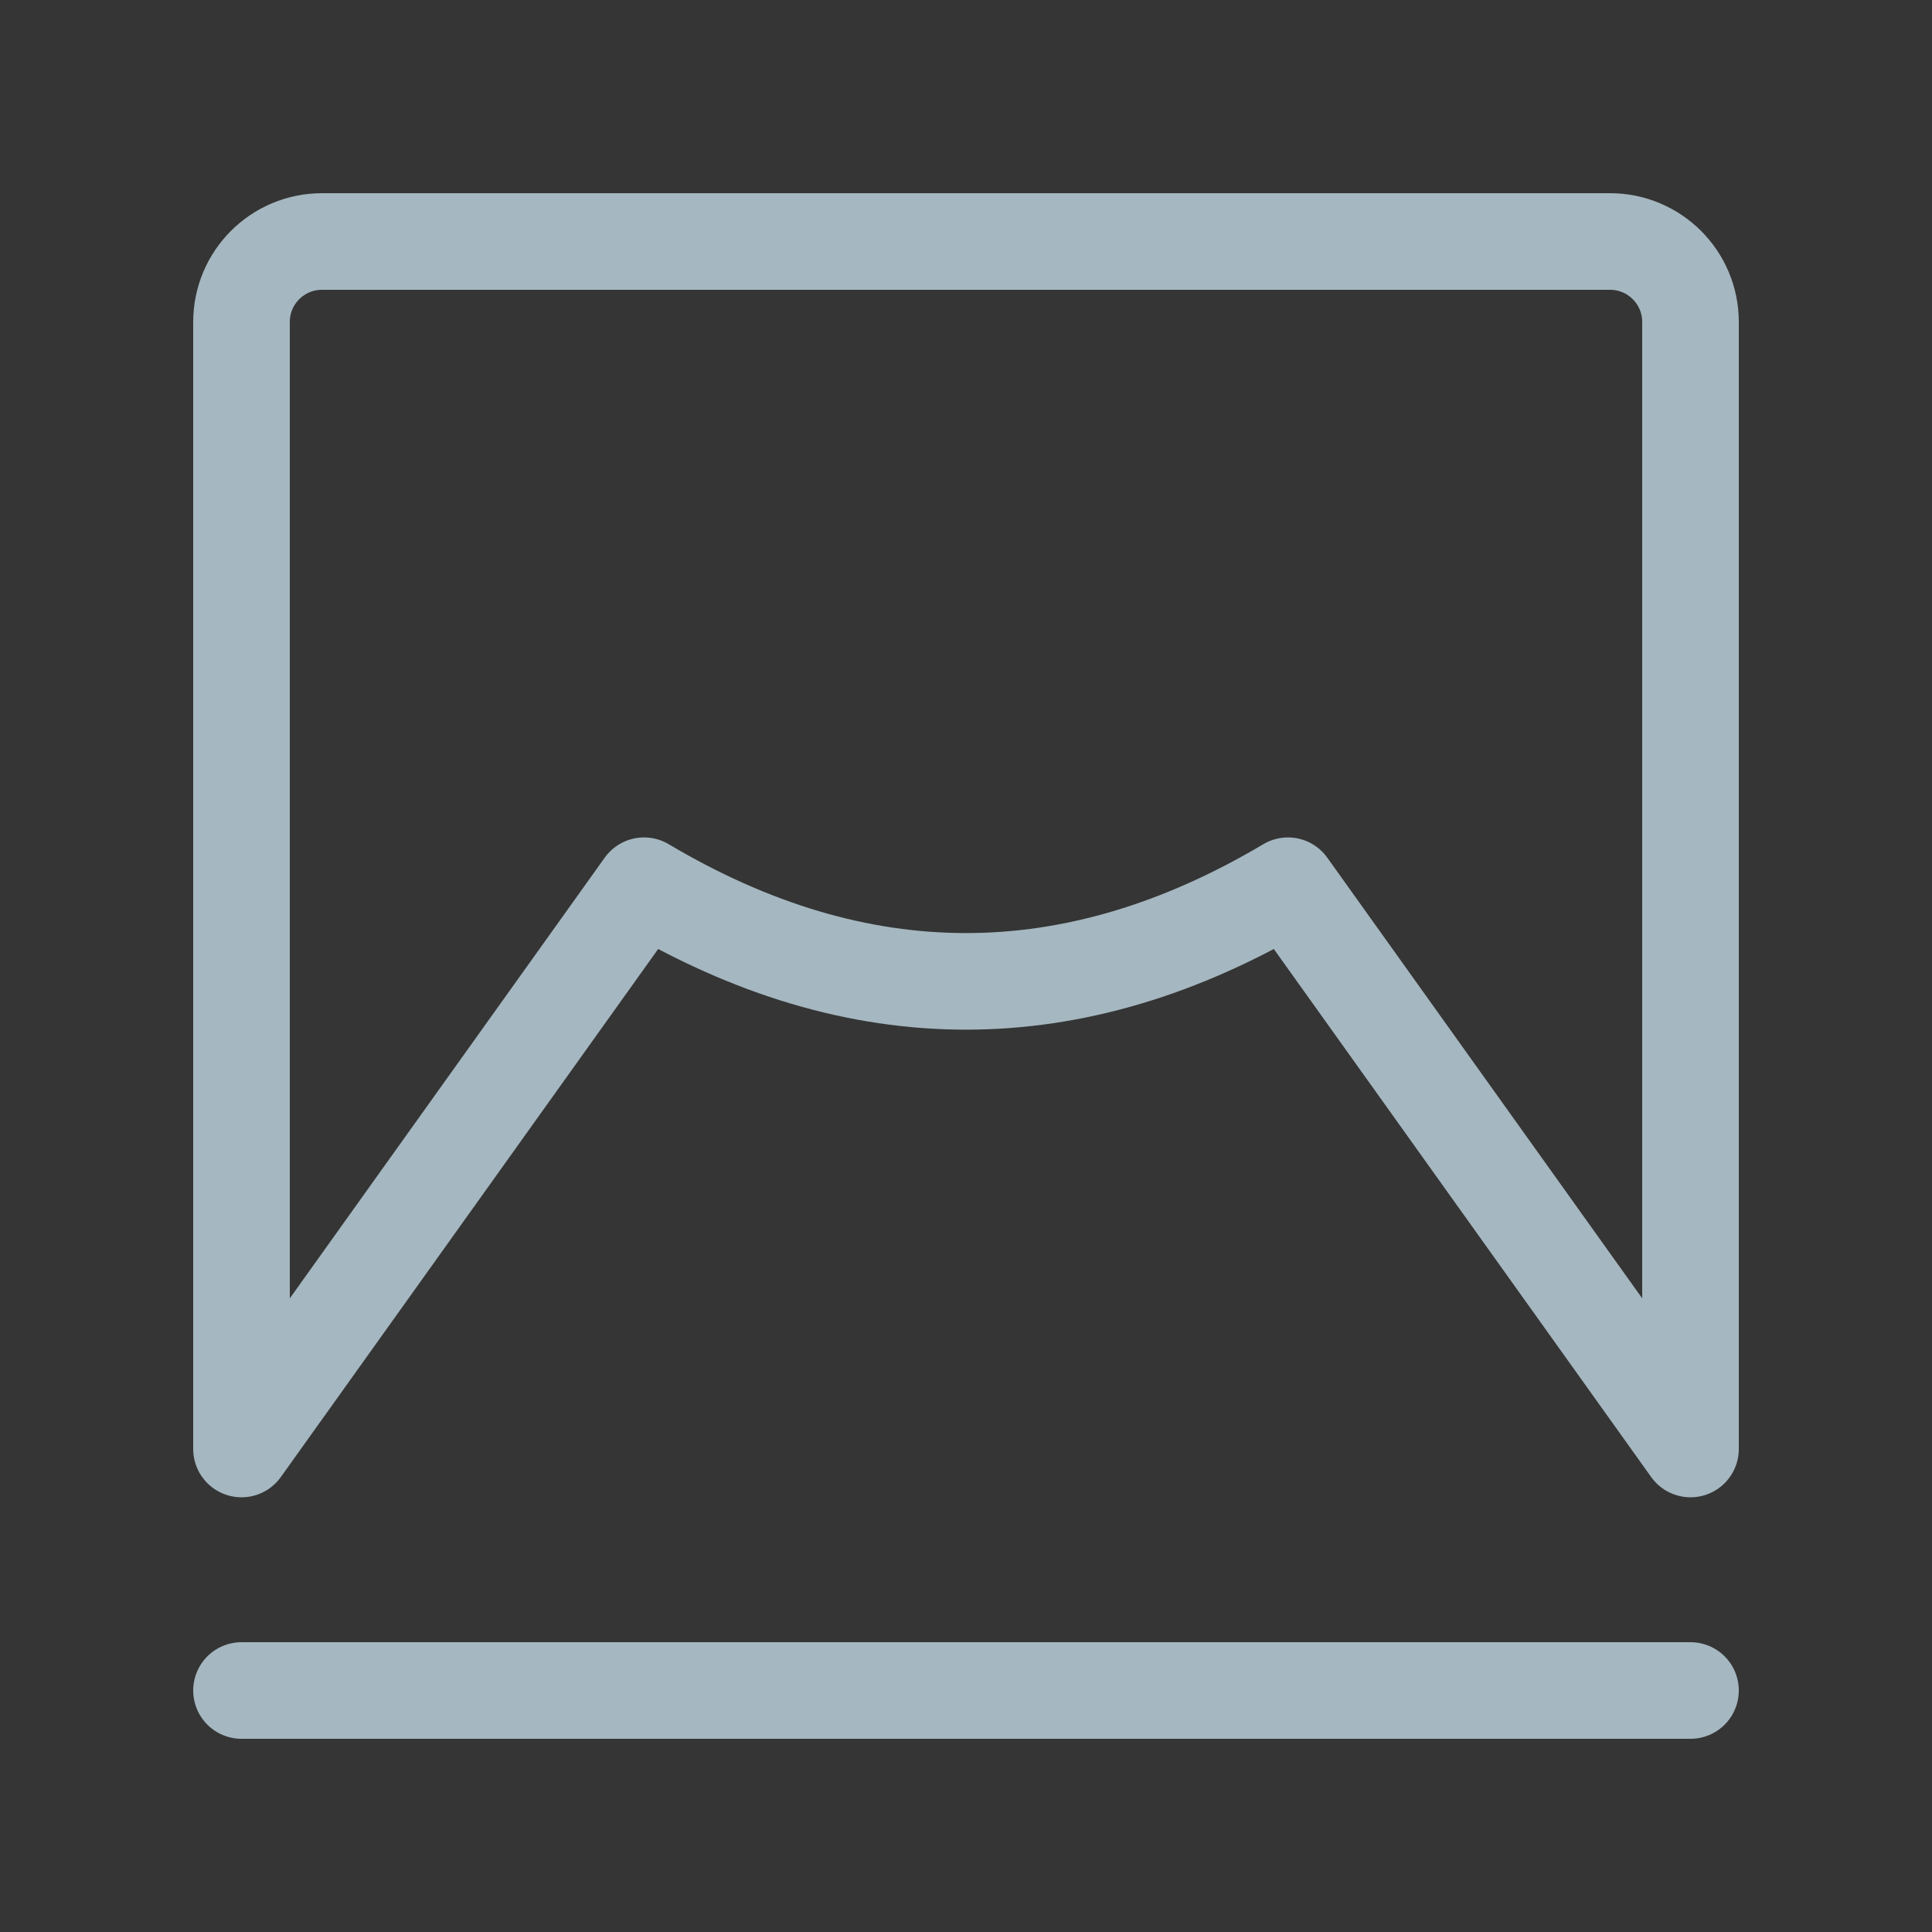 <?xml version="1.0" encoding="UTF-8"?>
<svg width="20px" height="20px" viewBox="0 0 20 20" version="1.1" xmlns="http://www.w3.org/2000/svg" xmlns:xlink="http://www.w3.org/1999/xlink">
    <rect x="0" y="0" width="20" height="20" fill="#333333" stroke="none"/>
    <title>theater</title>
    <g id="Page-1" stroke="none" stroke-width="1" fill="none" fill-rule="evenodd">
        <g id="theater">
            <rect id="Rectangle" fill-opacity="0.01" fill="#FFFFFF" fill-rule="nonzero" x="0" y="0" width="20" height="20"></rect>
            <path d="M3.333,2.5 L16.667,2.5 C17.127,2.5 17.5,2.873 17.5,3.333 L17.5,15 L13.333,9.169 C12.222,9.829 11.111,10.159 10,10.159 C8.889,10.159 7.778,9.829 6.667,9.169 L2.5,15 L2.5,3.333 C2.5,2.873 2.873,2.5 3.333,2.5 Z" id="Path" stroke="#A5B7C0" stroke-linejoin="round"></path>
            <line x1="2.5" y1="17.5" x2="17.5" y2="17.5" id="Path" stroke="#A5B7C0" stroke-linecap="round"></line>
        </g>
    </g>
</svg>